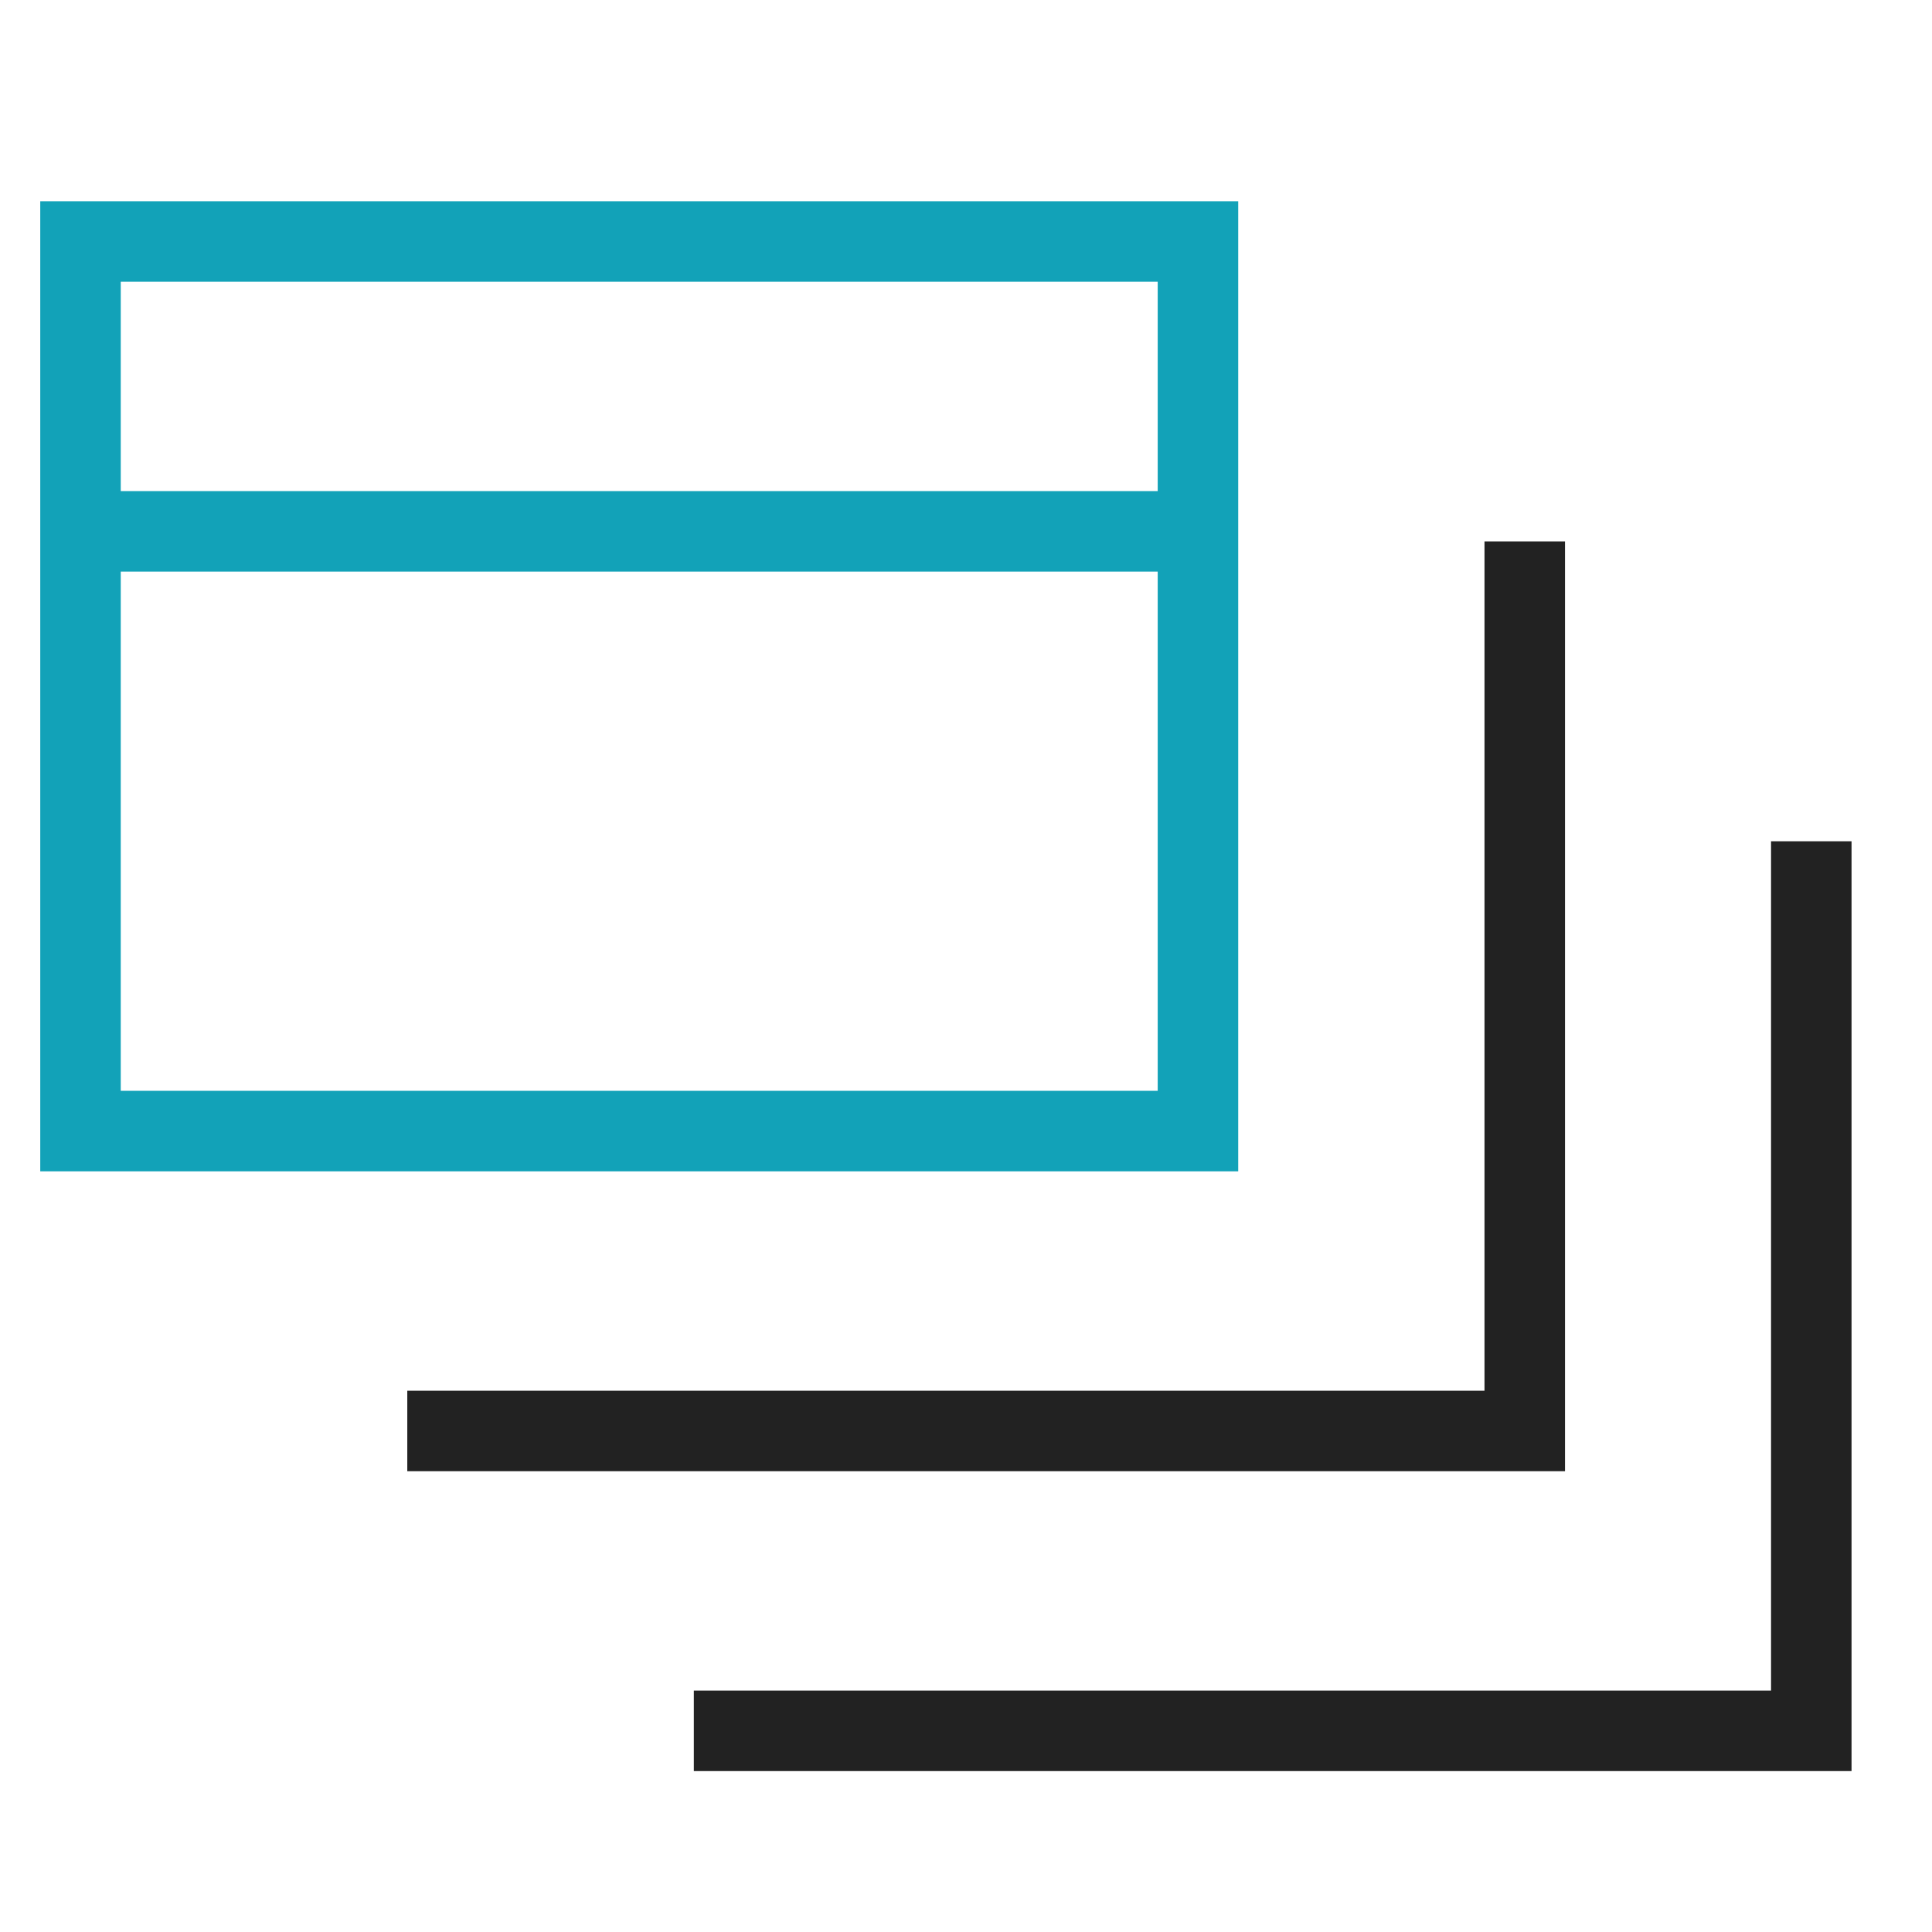 <svg width="48" height="48" viewBox="0 0 48 48" fill="none" xmlns="http://www.w3.org/2000/svg">
<path d="M37.882 13.451V35.552H10.119M45.001 20.901V43.002H17.238" stroke="#222222" stroke-width="2" stroke-miterlimit="10"/>
<path d="M2 13.201H29.763M29.763 28.101H2V6H29.763V28.101Z" stroke="#12A2B8" stroke-width="2" stroke-miterlimit="10"/>
</svg>
